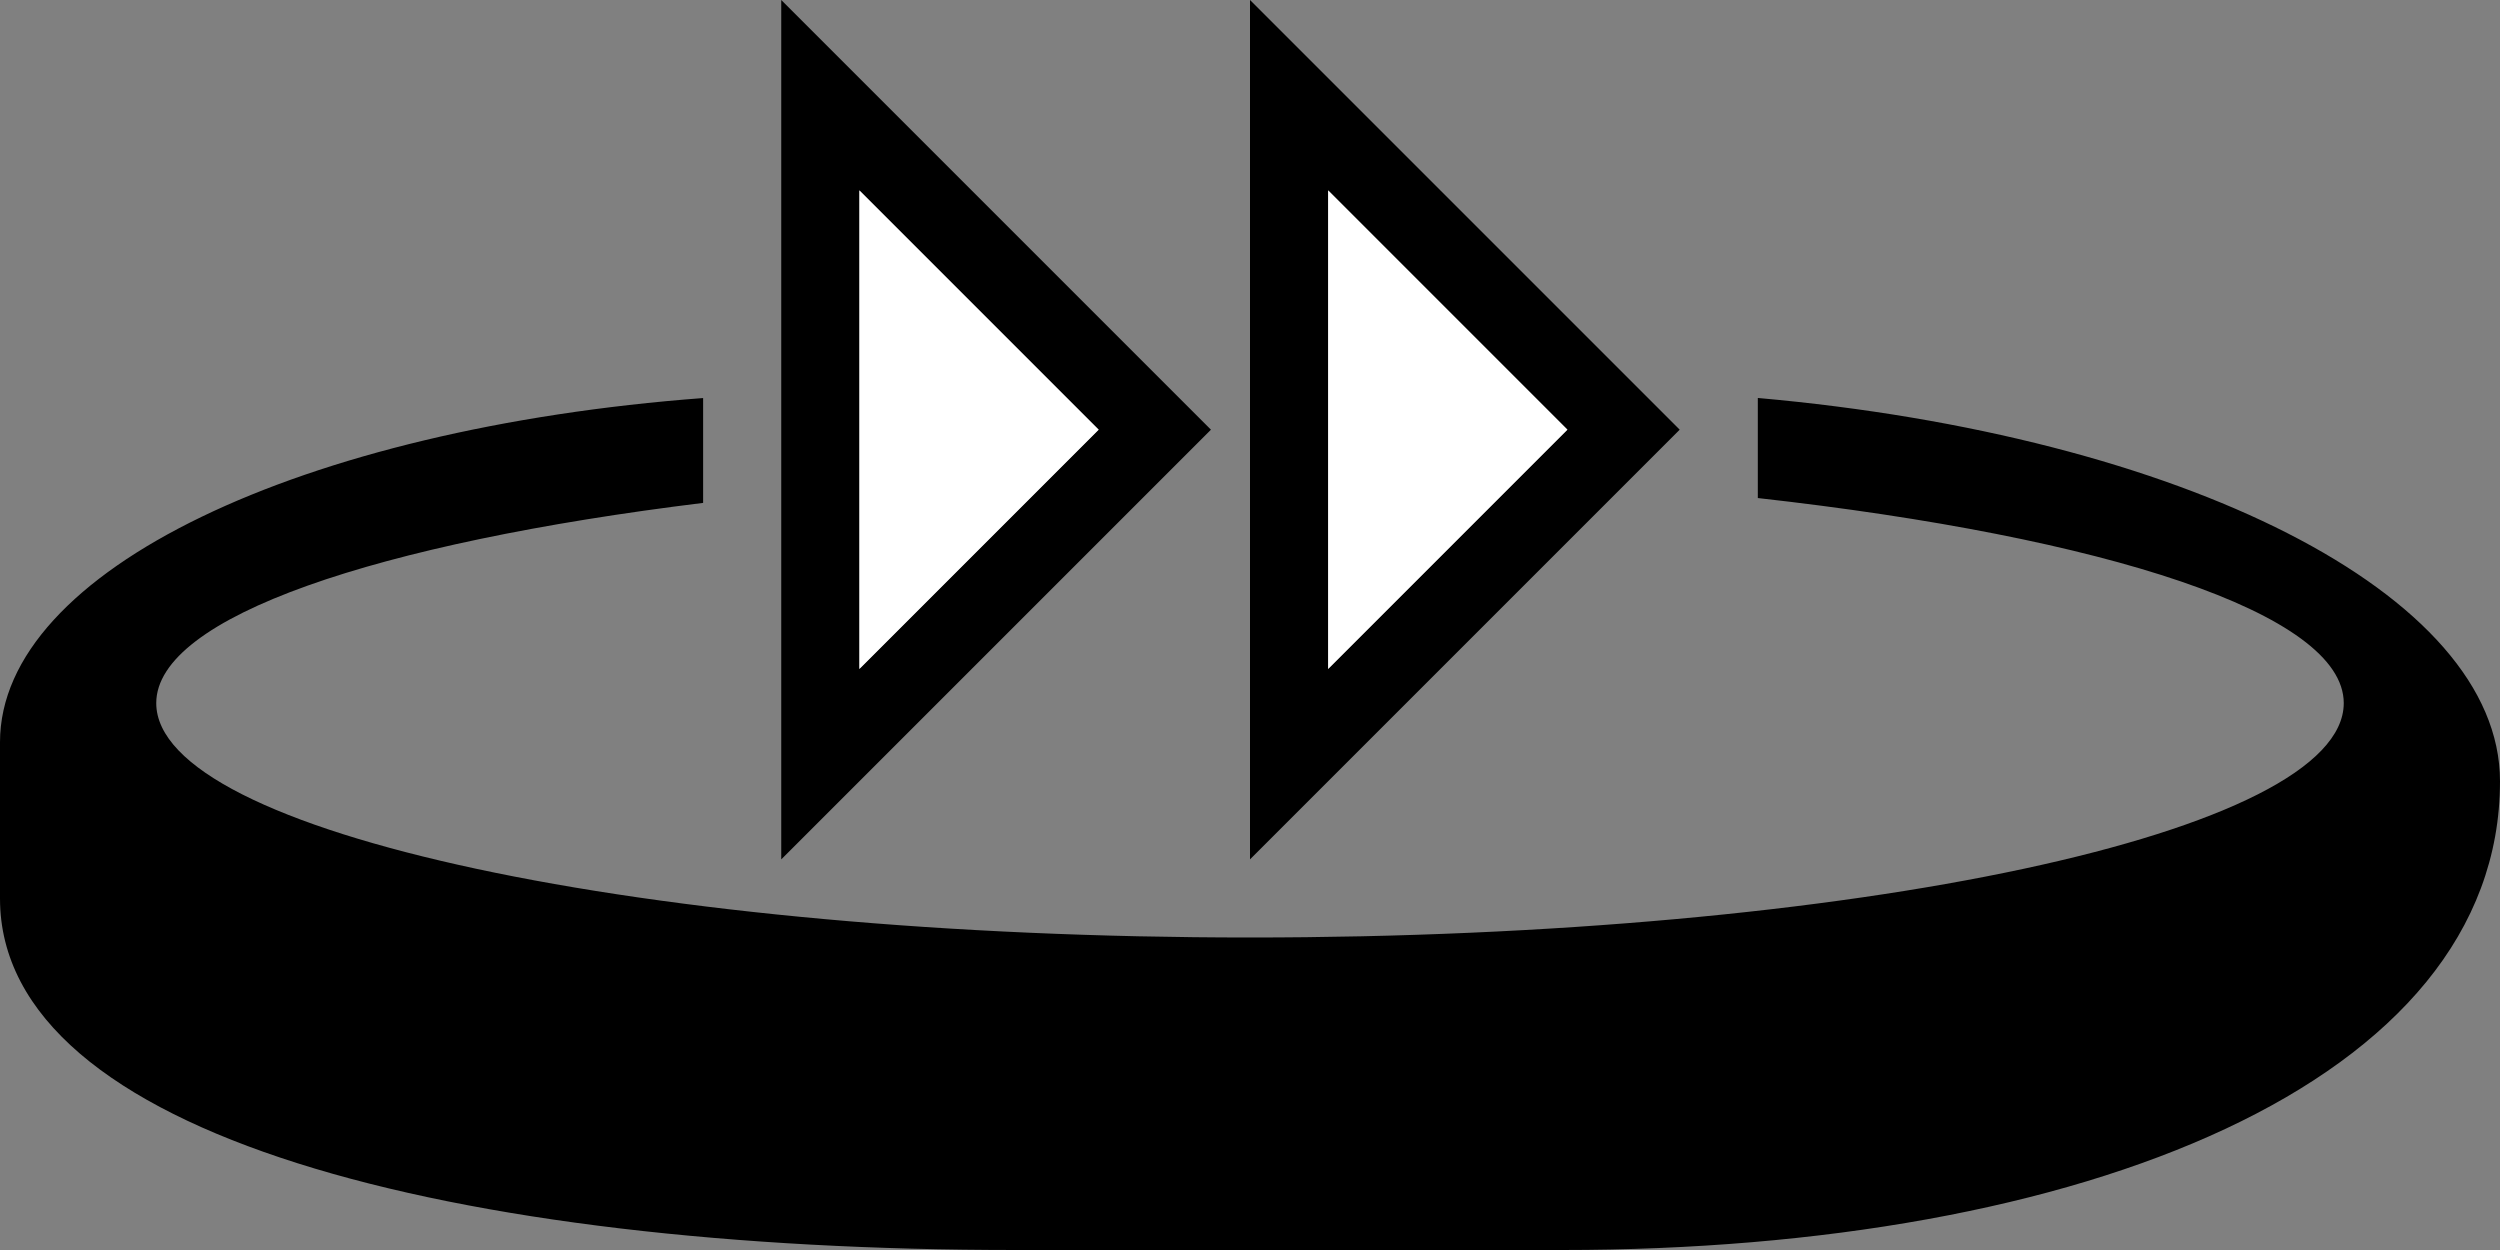 <svg xmlns="http://www.w3.org/2000/svg" version="1.0" width="32" height="16"><rect width="100%" height="100%" fill="#808080" stroke="none"/><path d="M21.5 5.5L16 0v11l5.5-5.5zm-1.438 0L17 8.563V2.436L20.063 5.5z"/><path d="M32 10c0-2.402-4.079-4.425-9.5-4.906v1.281C26.942 6.872 30 7.85 30 9c0 1.657-6.268 3-14 3S2 10.657 2 9c0-1.106 2.833-2.05 7-2.563V5.095c-5.118.385-9 2.2-9 4.406v2C0 14.538 5.82 16 13 16h7c6.627 0 12-2.134 12-6z"/><path d="M20.063 5.5L17 2.437v6.126L20.063 5.5z" fill="#fff"/><path d="M15.5 5.5L10 0v11l5.5-5.5zm-1.438 0L11 8.563V2.436L14.063 5.5z"/><path d="M14.063 5.5L11 2.437v6.126L14.063 5.5z" fill="#fff"/></svg>